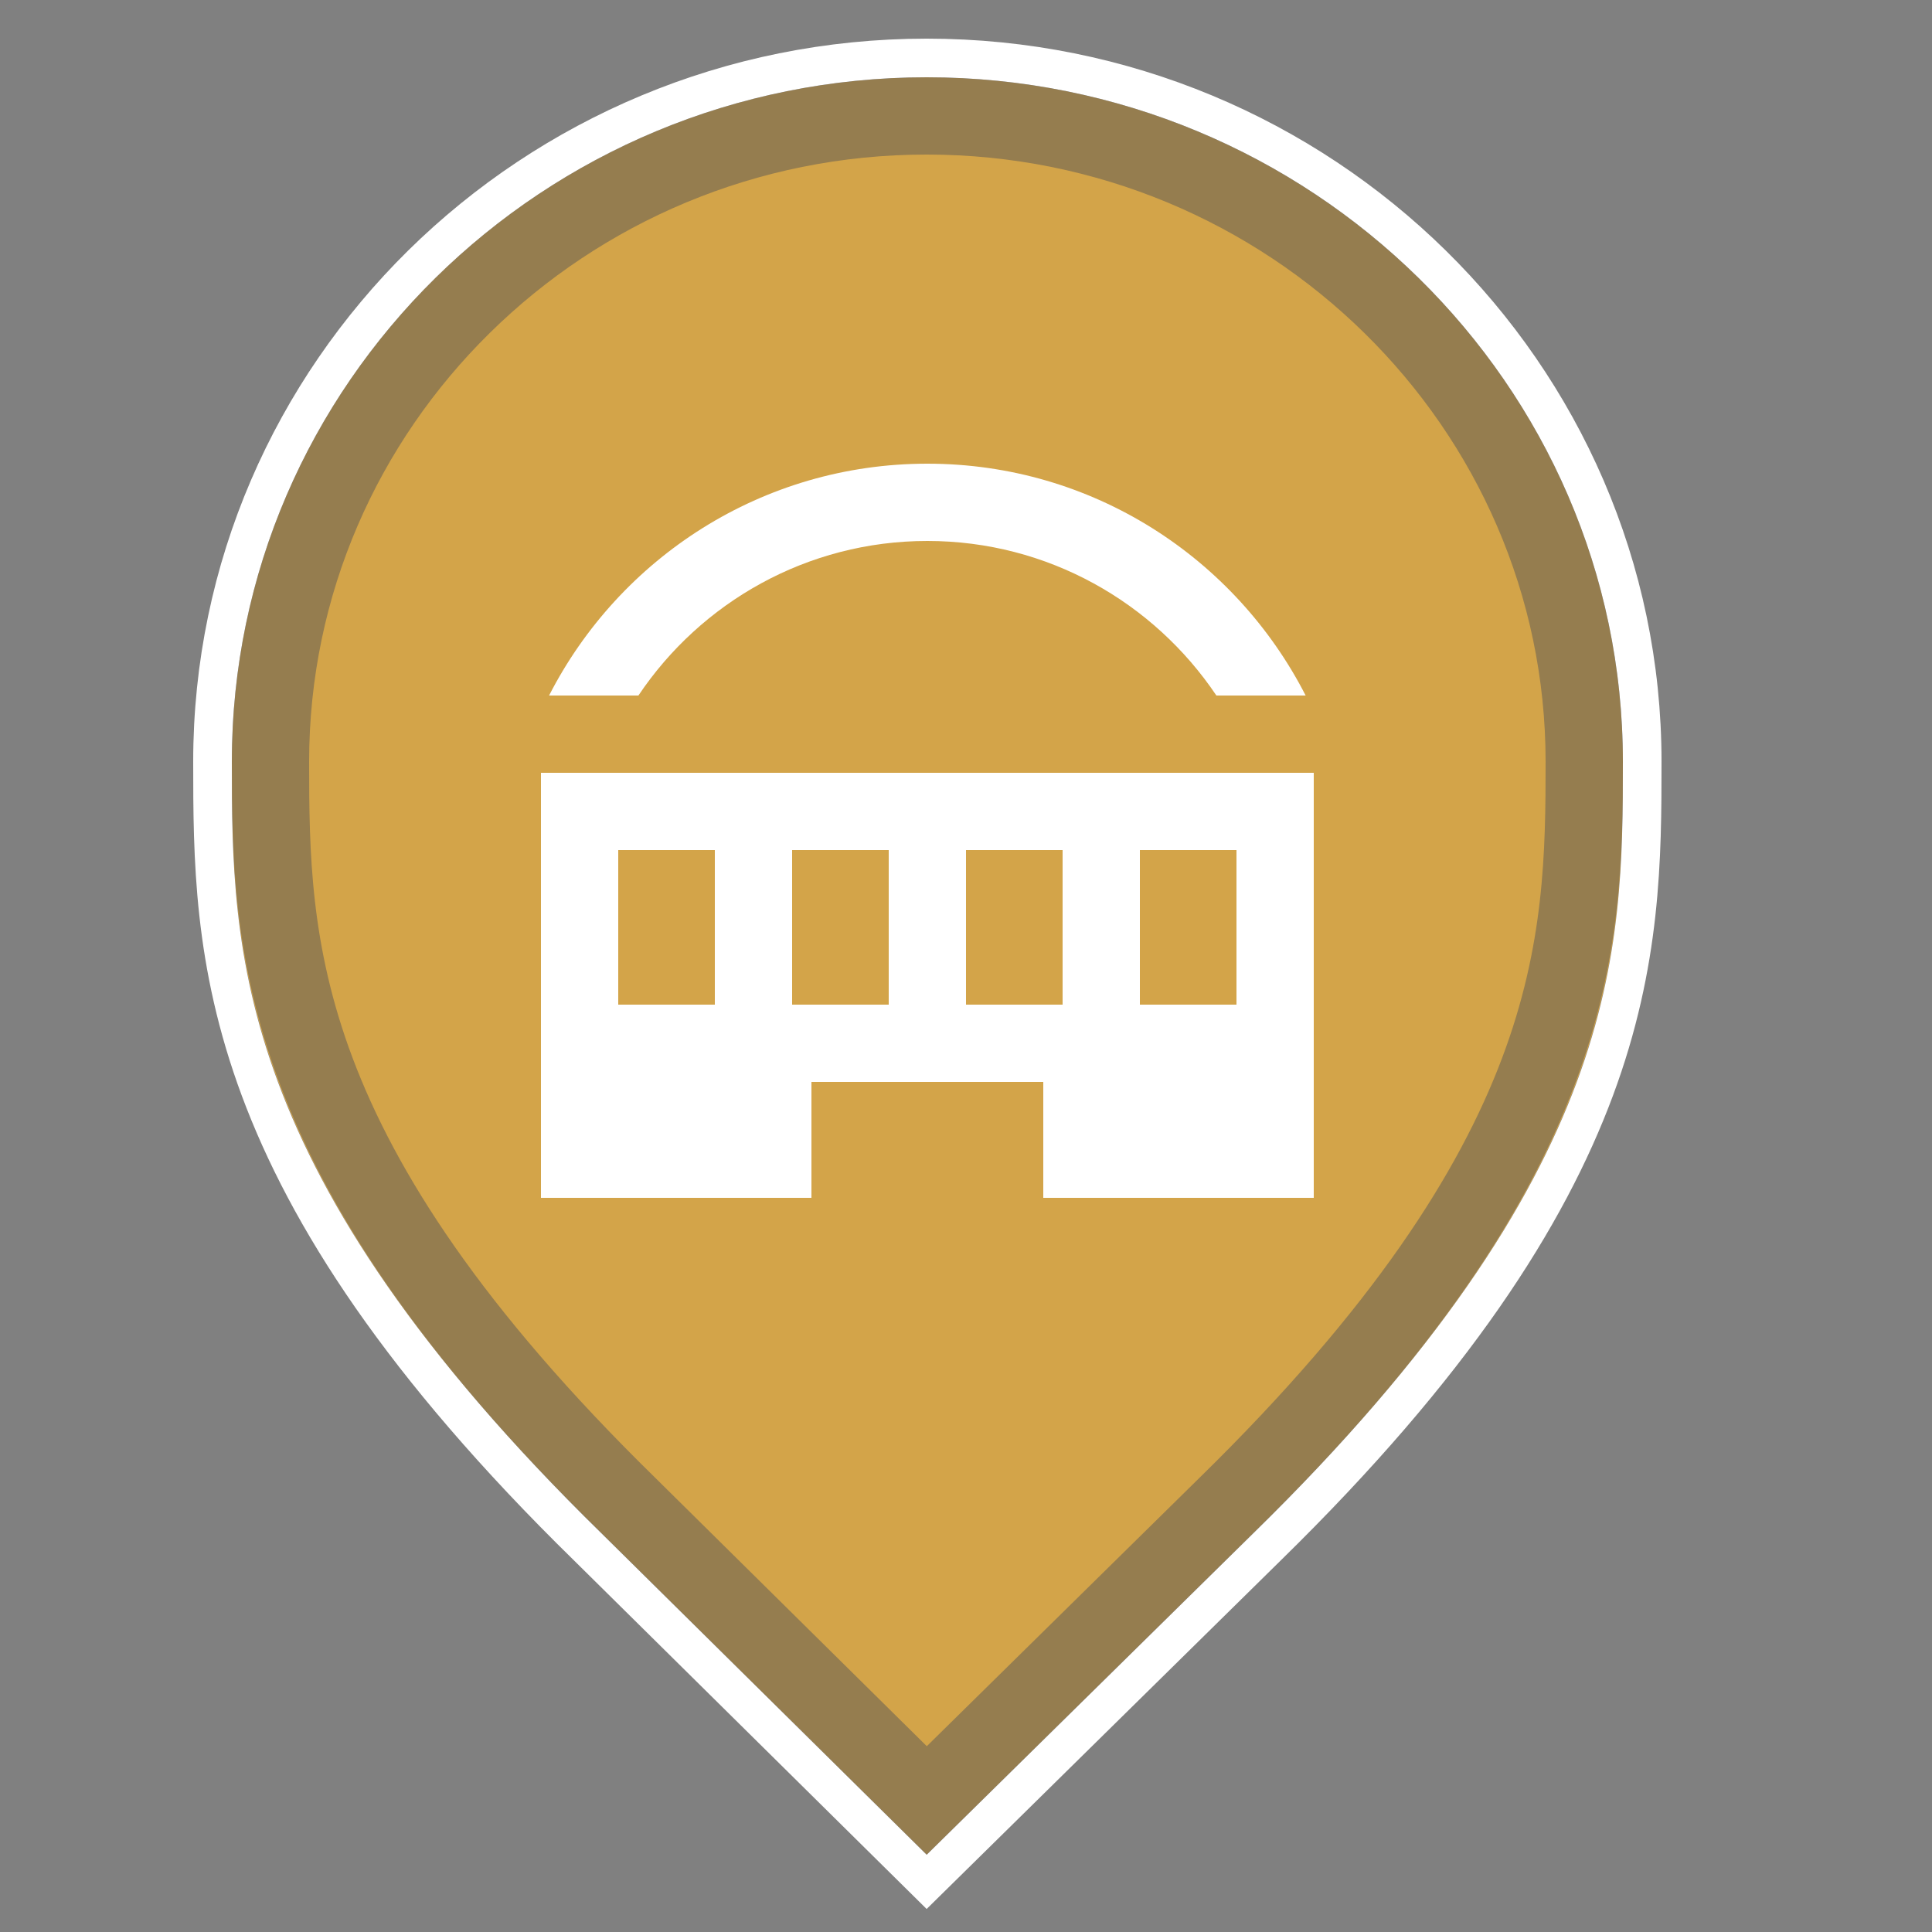 <svg xmlns="http://www.w3.org/2000/svg" width="25" height="25" viewBox="0 0 25 25">
  <rect x="0" y="0" width="25" height="25" fill="#808080" stroke="none"/>
  <g fill="none" fill-rule="evenodd" transform="translate(-5 -23)">
    <g transform="translate(8 24)">
      <path fill="#D3A449" d="M8.991,23 L4.778,18.835 C0.03,14.189 0,11.302 0,8.856 C0,3.965 4.036,0 8.991,0 C13.946,0 18,3.965 18,8.856 C18,11.302 17.97,14.189 13.222,18.835 L8.991,23 Z"/>
      <path stroke="#FFF" stroke-width=".5" d="M8.991,-0.25 C6.444,-0.25 4.133,0.77 2.459,2.418 C0.786,4.067 -0.25,6.343 -0.25,8.856 C-0.25,11.344 -0.229,14.285 4.603,19.014 L8.991,23.351 L13.398,19.013 C18.229,14.285 18.25,11.344 18.25,8.856 C18.25,6.344 17.21,4.069 15.534,2.421 C13.856,0.771 11.54,-0.25 8.991,-0.25 Z"/>
      <path stroke="#233459" stroke-linejoin="square" stroke-opacity=".35" d="M8.991,0.5 C6.649,0.5 4.524,1.437 2.986,2.953 C1.451,4.464 0.5,6.551 0.5,8.856 C0.5,11.218 0.55,13.998 5.127,18.478 L8.992,22.298 L12.872,18.479 C17.45,13.998 17.5,11.218 17.5,8.856 C17.5,6.552 16.545,4.466 15.008,2.955 C13.465,1.438 11.335,0.5 8.991,0.5 Z"/>
    </g>
    <g transform="translate(11 28)">
      <rect width="12" height="12"/>
      <path fill="#FFF" d="M11,5 L11,10.5 L7.5,10.5 L7.5,9 L4.5,9 L4.5,10.5 L1,10.5 L1,5 L11,5 Z M3.25,6 L2,6 L2,8 L3.25,8 L3.25,6 Z M5.5,6 L4.25,6 L4.25,8 L5.5,8 L5.5,6 Z M7.75,6 L6.5,6 L6.5,8 L7.75,8 L7.75,6 Z M10,6 L8.75,6 L8.75,8 L10,8 L10,6 Z M6,1 C8.137,1 9.984,2.22 10.895,4 L9.74,4 C8.931,2.795 7.557,2 6,2 C4.443,2 3.069,2.795 2.261,4 L1.105,4 C2.016,2.22 3.863,1 6,1 Z"/>
    </g>
  </g>
</svg>

